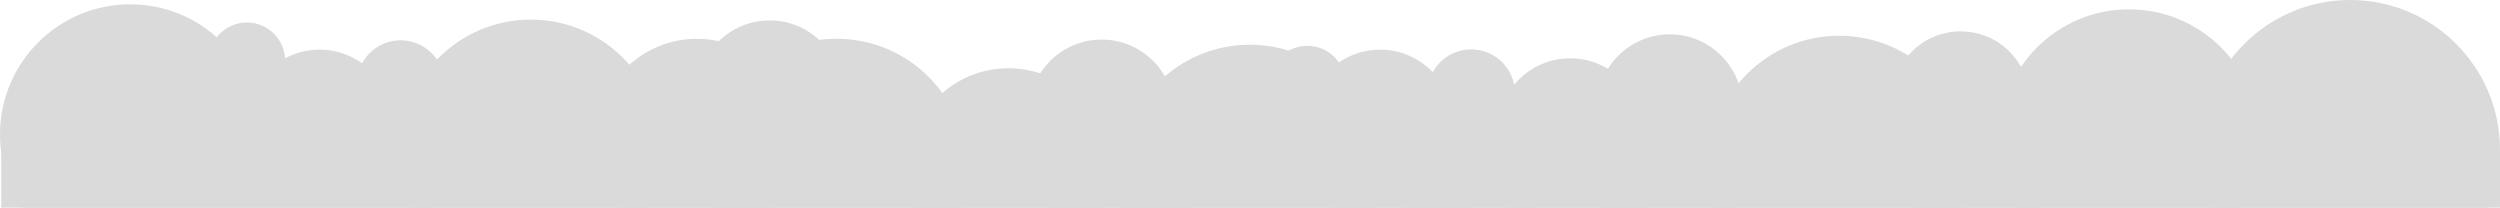 <?xml version="1.0" encoding="utf-8"?>
<!-- Generator: Adobe Illustrator 16.0.0, SVG Export Plug-In . SVG Version: 6.00 Build 0)  -->
<!DOCTYPE svg PUBLIC "-//W3C//DTD SVG 1.1//EN" "http://www.w3.org/Graphics/SVG/1.1/DTD/svg11.dtd">
<svg version="1.1" id="Calque_1" xmlns="http://www.w3.org/2000/svg" xmlns:xlink="http://www.w3.org/1999/xlink" x="0px" y="0px"
	 width="1697.41px" height="141px" viewBox="0 0 1697.41 141" enable-background="new 0 0 1697.41 141" xml:space="preserve">
<g>
	<g>
		<defs>
			<rect id="SVGID_1_" width="1697.414" height="207.162"/>
		</defs>
		<clipPath id="SVGID_2_">
			<use xlink:href="#SVGID_1_"  overflow="visible"/>
		</clipPath>
		<path clip-path="url(#SVGID_2_)" fill="#DADADA" d="M913.653,57.104c0,14.359-11.642,26-26,26c-14.359,0-26-11.641-26-26
			c0-14.358,11.641-26,26-26S913.653,42.745,913.653,57.104"/>
	</g>
	<g>
		<defs>
			<rect id="SVGID_3_" width="1697.414" height="207.162"/>
		</defs>
		<clipPath id="SVGID_4_">
			<use xlink:href="#SVGID_3_"  overflow="visible"/>
		</clipPath>
		<path clip-path="url(#SVGID_4_)" fill="#DADADA" d="M1050.596,85.234c0,12.136-9.837,21.972-21.971,21.972
			c-12.135,0-21.972-9.836-21.972-21.972c0-12.133,9.837-21.971,21.972-21.971C1040.759,63.266,1050.596,73.102,1050.596,85.234"/>
	</g>
	<g>
		<defs>
			<rect id="SVGID_5_" width="1697.414" height="207.162"/>
		</defs>
		<clipPath id="SVGID_6_">
			<use xlink:href="#SVGID_5_"  overflow="visible"/>
		</clipPath>
		<path clip-path="url(#SVGID_6_)" fill="#DADADA" d="M1071.596,88.984c0,7.026-5.695,12.723-12.721,12.723
			c-7.026,0-12.722-5.695-12.722-12.723c0-7.024,5.695-12.721,12.722-12.721C1065.9,76.266,1071.596,81.96,1071.596,88.984"/>
	</g>
	<g>
		<defs>
			<rect id="SVGID_7_" width="1697.414" height="207.162"/>
		</defs>
		<clipPath id="SVGID_8_">
			<use xlink:href="#SVGID_7_"  overflow="visible"/>
		</clipPath>
		<path clip-path="url(#SVGID_8_)" fill="#DADADA" d="M986.449,83.104c0,27.282-22.116,49.398-49.398,49.398
			c-27.281,0-49.396-22.116-49.396-49.398c0-27.281,22.116-49.396,49.396-49.396C964.333,33.707,986.449,55.822,986.449,83.104"/>
	</g>
	<g>
		<defs>
			<rect id="SVGID_9_" width="1697.414" height="207.162"/>
		</defs>
		<clipPath id="SVGID_10_">
			<use xlink:href="#SVGID_9_"  overflow="visible"/>
		</clipPath>
		<path clip-path="url(#SVGID_10_)" fill="#DADADA" d="M1046.854,117.6c0,27.282-22.116,49.398-49.398,49.398
			c-27.281,0-49.397-22.116-49.397-49.398c0-27.281,22.116-49.397,49.397-49.397C1024.738,68.202,1046.854,90.318,1046.854,117.6"/>
	</g>
	<g>
		<defs>
			<rect id="SVGID_11_" width="1697.414" height="207.162"/>
		</defs>
		<clipPath id="SVGID_12_">
			<use xlink:href="#SVGID_11_"  overflow="visible"/>
		</clipPath>
		<path clip-path="url(#SVGID_12_)" fill="#DADADA" d="M1115.522,88.984c0,27.283-22.116,49.398-49.398,49.398
			c-27.281,0-49.397-22.115-49.397-49.398c0-27.28,22.116-49.396,49.397-49.396C1093.407,39.588,1115.522,61.704,1115.522,88.984"/>
	</g>
	<g>
		<defs>
			<rect id="SVGID_13_" width="1697.414" height="207.162"/>
		</defs>
		<clipPath id="SVGID_14_">
			<use xlink:href="#SVGID_13_"  overflow="visible"/>
		</clipPath>
		<path clip-path="url(#SVGID_14_)" fill="#DADADA" d="M1183.125,72.707c0,27.282-22.116,49.398-49.398,49.398
			c-27.28,0-49.396-22.116-49.396-49.398s22.116-49.398,49.396-49.398C1161.009,23.309,1183.125,45.425,1183.125,72.707"/>
	</g>
	<g>
		<defs>
			<rect id="SVGID_15_" width="1697.414" height="207.162"/>
		</defs>
		<clipPath id="SVGID_16_">
			<use xlink:href="#SVGID_15_"  overflow="visible"/>
		</clipPath>
		<path clip-path="url(#SVGID_16_)" fill="#DADADA" d="M1378.125,68.202c0,25.901-20.997,46.897-46.898,46.897
			c-25.899,0-46.896-20.996-46.896-46.897c0-25.9,20.997-46.897,46.896-46.897C1357.128,21.305,1378.125,42.302,1378.125,68.202"/>
	</g>
	<g>
		<defs>
			<rect id="SVGID_17_" width="1697.414" height="207.162"/>
		</defs>
		<clipPath id="SVGID_18_">
			<use xlink:href="#SVGID_17_"  overflow="visible"/>
		</clipPath>
		<path clip-path="url(#SVGID_18_)" fill="#DADADA" d="M753.125,114.736c0,37.774-30.623,68.397-68.398,68.397
			c-37.773,0-68.396-30.623-68.396-68.397c0-37.775,30.622-68.398,68.396-68.398C722.502,46.338,753.125,76.961,753.125,114.736"/>
	</g>
	<g>
		<defs>
			<rect id="SVGID_19_" width="1697.414" height="207.162"/>
		</defs>
		<clipPath id="SVGID_20_">
			<use xlink:href="#SVGID_19_"  overflow="visible"/>
		</clipPath>
		<path clip-path="url(#SVGID_20_)" fill="#DADADA" d="M541.59,94.734c0,37.775-30.623,68.398-68.396,68.398
			c-37.775,0-68.398-30.623-68.398-68.398c0-37.773,30.623-68.396,68.398-68.396C510.967,26.338,541.59,56.961,541.59,94.734"/>
	</g>
	<g>
		<defs>
			<rect id="SVGID_21_" width="1697.414" height="207.162"/>
		</defs>
		<clipPath id="SVGID_22_">
			<use xlink:href="#SVGID_21_"  overflow="visible"/>
		</clipPath>
		<path clip-path="url(#SVGID_22_)" fill="#DADADA" d="M295.59,122.104c0,37.775-30.623,68.398-68.396,68.398
			c-37.775,0-68.398-30.623-68.398-68.398c0-37.773,30.623-68.396,68.398-68.396C264.967,53.707,295.59,84.33,295.59,122.104"/>
	</g>
	<g>
		<defs>
			<rect id="SVGID_23_" width="1697.414" height="207.162"/>
		</defs>
		<clipPath id="SVGID_24_">
			<use xlink:href="#SVGID_23_"  overflow="visible"/>
		</clipPath>
		<path clip-path="url(#SVGID_24_)" fill="#DADADA" d="M656.386,114.707c0,48.82-39.577,88.398-88.397,88.398
			c-48.819,0-88.396-39.578-88.396-88.398c0-48.821,39.577-88.398,88.396-88.398C616.809,26.309,656.386,65.886,656.386,114.707"/>
	</g>
	<g>
		<defs>
			<rect id="SVGID_25_" width="1697.414" height="207.162"/>
		</defs>
		<clipPath id="SVGID_26_">
			<use xlink:href="#SVGID_25_"  overflow="visible"/>
		</clipPath>
		<path clip-path="url(#SVGID_26_)" fill="#DADADA" d="M937.051,118.764c0,48.821-39.577,88.398-88.397,88.398
			s-88.397-39.577-88.397-88.398c0-48.82,39.577-88.397,88.397-88.397S937.051,69.943,937.051,118.764"/>
	</g>
	<g>
		<defs>
			<rect id="SVGID_27_" width="1697.414" height="207.162"/>
		</defs>
		<clipPath id="SVGID_28_">
			<use xlink:href="#SVGID_27_"  overflow="visible"/>
		</clipPath>
		<path clip-path="url(#SVGID_28_)" fill="#DADADA" d="M176.795,91.326c0,48.82-39.576,88.398-88.396,88.398
			S0.001,140.146,0.001,91.326c0-48.821,39.577-88.398,88.397-88.398S176.795,42.505,176.795,91.326"/>
	</g>
	<g>
		<defs>
			<rect id="SVGID_29_" width="1697.414" height="207.162"/>
		</defs>
		<clipPath id="SVGID_30_">
			<use xlink:href="#SVGID_29_"  overflow="visible"/>
		</clipPath>
		<path clip-path="url(#SVGID_30_)" fill="#DADADA" d="M1533.92,94.734c0,48.822-39.576,88.398-88.398,88.398
			c-48.819,0-88.396-39.576-88.396-88.398c0-48.819,39.577-88.396,88.396-88.396C1494.344,6.338,1533.92,45.915,1533.92,94.734"/>
	</g>
	<g>
		<defs>
			<rect id="SVGID_31_" width="1697.414" height="207.162"/>
		</defs>
		<clipPath id="SVGID_32_">
			<use xlink:href="#SVGID_31_"  overflow="visible"/>
		</clipPath>
		<path clip-path="url(#SVGID_32_)" fill="#DADADA" d="M1697.414,101.707c0,56.171-45.536,101.707-101.707,101.707
			S1494,157.878,1494,101.707S1539.536,0,1595.707,0S1697.414,45.536,1697.414,101.707"/>
	</g>
	<g>
		<defs>
			<rect id="SVGID_33_" width="1697.414" height="207.162"/>
		</defs>
		<clipPath id="SVGID_34_">
			<use xlink:href="#SVGID_33_"  overflow="visible"/>
		</clipPath>
		<path clip-path="url(#SVGID_34_)" fill="#DADADA" d="M266.408,83.104c0,27.282-22.116,49.398-49.398,49.398
			c-27.28,0-49.396-22.116-49.396-49.398c0-27.281,22.115-49.396,49.396-49.396C244.292,33.707,266.408,55.822,266.408,83.104"/>
	</g>
	<g>
		<defs>
			<rect id="SVGID_35_" width="1697.414" height="207.162"/>
		</defs>
		<clipPath id="SVGID_36_">
			<use xlink:href="#SVGID_35_"  overflow="visible"/>
		</clipPath>
		<path clip-path="url(#SVGID_36_)" fill="#DADADA" d="M571.988,63.266c0,27.28-22.116,49.396-49.398,49.396
			c-27.281,0-49.396-22.116-49.396-49.396c0-27.283,22.114-49.398,49.396-49.398C549.872,13.866,571.988,35.982,571.988,63.266"/>
	</g>
	<g>
		<defs>
			<rect id="SVGID_37_" width="1697.414" height="207.162"/>
		</defs>
		<clipPath id="SVGID_38_">
			<use xlink:href="#SVGID_37_"  overflow="visible"/>
		</clipPath>
		<path clip-path="url(#SVGID_38_)" fill="#DADADA" d="M797.397,76.266c0,27.281-22.116,49.396-49.397,49.396
			s-49.396-22.116-49.396-49.396c0-27.283,22.115-49.398,49.396-49.398S797.397,48.982,797.397,76.266"/>
	</g>
	<g>
		<defs>
			<rect id="SVGID_39_" width="1697.414" height="207.162"/>
		</defs>
		<clipPath id="SVGID_40_">
			<use xlink:href="#SVGID_39_"  overflow="visible"/>
		</clipPath>
		<path clip-path="url(#SVGID_40_)" fill="#DADADA" d="M1028.625,63.266c0,16.426-13.317,29.742-29.744,29.742
			s-29.744-13.316-29.744-29.742c0-16.429,13.317-29.744,29.744-29.744S1028.625,46.837,1028.625,63.266"/>
	</g>
	<g>
		<defs>
			<rect id="SVGID_41_" width="1697.414" height="207.162"/>
		</defs>
		<clipPath id="SVGID_42_">
			<use xlink:href="#SVGID_41_"  overflow="visible"/>
		</clipPath>
		<path clip-path="url(#SVGID_42_)" fill="#DADADA" d="M301.744,57.104c0,16.428-13.317,29.744-29.744,29.744
			s-29.744-13.316-29.744-29.744c0-16.427,13.317-29.744,29.744-29.744S301.744,40.678,301.744,57.104"/>
	</g>
	<g>
		<defs>
			<rect id="SVGID_43_" width="1697.414" height="207.162"/>
		</defs>
		<clipPath id="SVGID_44_">
			<use xlink:href="#SVGID_43_"  overflow="visible"/>
		</clipPath>
		<path clip-path="url(#SVGID_44_)" fill="#DADADA" d="M193.613,41.281c0,14.357-11.643,26-26,26c-14.359,0-26-11.643-26-26
			c0-14.359,11.641-26,26-26C181.972,15.281,193.613,26.922,193.613,41.281"/>
	</g>
	<g>
		<defs>
			<rect id="SVGID_45_" width="1697.414" height="207.162"/>
		</defs>
		<clipPath id="SVGID_46_">
			<use xlink:href="#SVGID_45_"  overflow="visible"/>
		</clipPath>
		<path clip-path="url(#SVGID_46_)" fill="#DADADA" d="M448.795,101.707c0,48.82-39.576,88.398-88.396,88.398
			s-88.397-39.578-88.397-88.398c0-48.821,39.577-88.398,88.397-88.398S448.795,52.886,448.795,101.707"/>
	</g>
	<g>
		<defs>
			<rect id="SVGID_47_" width="1697.414" height="207.162"/>
		</defs>
		<clipPath id="SVGID_48_">
			<use xlink:href="#SVGID_47_"  overflow="visible"/>
		</clipPath>
		<path clip-path="url(#SVGID_48_)" fill="#DADADA" d="M1337.125,112.662c0,48.82-39.577,88.397-88.398,88.397
			c-48.819,0.001-88.396-39.577-88.396-88.397c0-48.821,39.577-88.398,88.397-88.398S1337.125,63.841,1337.125,112.662"/>
	</g>
	<g>
		<defs>
			<rect id="SVGID_49_" width="1697.414" height="207.162"/>
		</defs>
		<clipPath id="SVGID_50_">
			<use xlink:href="#SVGID_49_"  overflow="visible"/>
		</clipPath>
		<path clip-path="url(#SVGID_50_)" fill="#DADADA" d="M1388.125,122.104c0,25.901-20.997,46.898-46.898,46.898
			c-25.899,0-46.896-20.997-46.896-46.898c0-25.9,20.997-46.896,46.896-46.896C1367.128,75.207,1388.125,96.203,1388.125,122.104"/>
	</g>
	<g>
		<defs>
			<rect id="SVGID_51_" width="1697.414" height="207.162"/>
		</defs>
		<clipPath id="SVGID_52_">
			<use xlink:href="#SVGID_51_"  overflow="visible"/>
		</clipPath>
		<path clip-path="url(#SVGID_52_)" fill="#DADADA" d="M1178.125,125.662c0,25.9-20.997,46.898-46.898,46.898
			c-25.899,0-46.896-20.998-46.896-46.898c0-25.901,20.997-46.898,46.896-46.898C1157.128,78.764,1178.125,99.761,1178.125,125.662"
			/>
	</g>
	<g>
		<defs>
			<rect id="SVGID_53_" width="1697.414" height="207.162"/>
		</defs>
		<clipPath id="SVGID_54_">
			<use xlink:href="#SVGID_53_"  overflow="visible"/>
		</clipPath>
		<path clip-path="url(#SVGID_54_)" fill="#DADADA" d="M998.881,132.502c0,25.9-20.997,46.898-46.897,46.898
			s-46.897-20.998-46.897-46.898s20.997-46.896,46.897-46.896C977.884,85.604,998.881,106.602,998.881,132.502"/>
	</g>
	<g>
		<defs>
			<rect id="SVGID_55_" width="1697.414" height="207.162"/>
		</defs>
		<clipPath id="SVGID_56_">
			<use xlink:href="#SVGID_55_"  overflow="visible"/>
		</clipPath>
		<path clip-path="url(#SVGID_56_)" fill="#DADADA" d="M1118.494,148.604c0,25.901-20.997,46.898-46.898,46.898
			c-25.899,0-46.896-20.997-46.896-46.898c0-25.9,20.997-46.896,46.896-46.896C1097.497,101.707,1118.494,122.704,1118.494,148.604"
			/>
	</g>
	<g>
		<defs>
			<rect id="SVGID_57_" width="1697.414" height="207.162"/>
		</defs>
		<clipPath id="SVGID_58_">
			<use xlink:href="#SVGID_57_"  overflow="visible"/>
		</clipPath>
		<path clip-path="url(#SVGID_58_)" fill="#DADADA" d="M807.153,136.236c0,25.9-20.997,46.897-46.897,46.897
			c-25.899,0-46.896-20.997-46.896-46.897c0-25.901,20.997-46.898,46.896-46.898C786.156,89.338,807.153,110.334,807.153,136.236"/>
	</g>
</g>
<rect x="0.85" y="103.581" fill="#DADADA" width="1696.564" height="155.419"/>
</svg>
